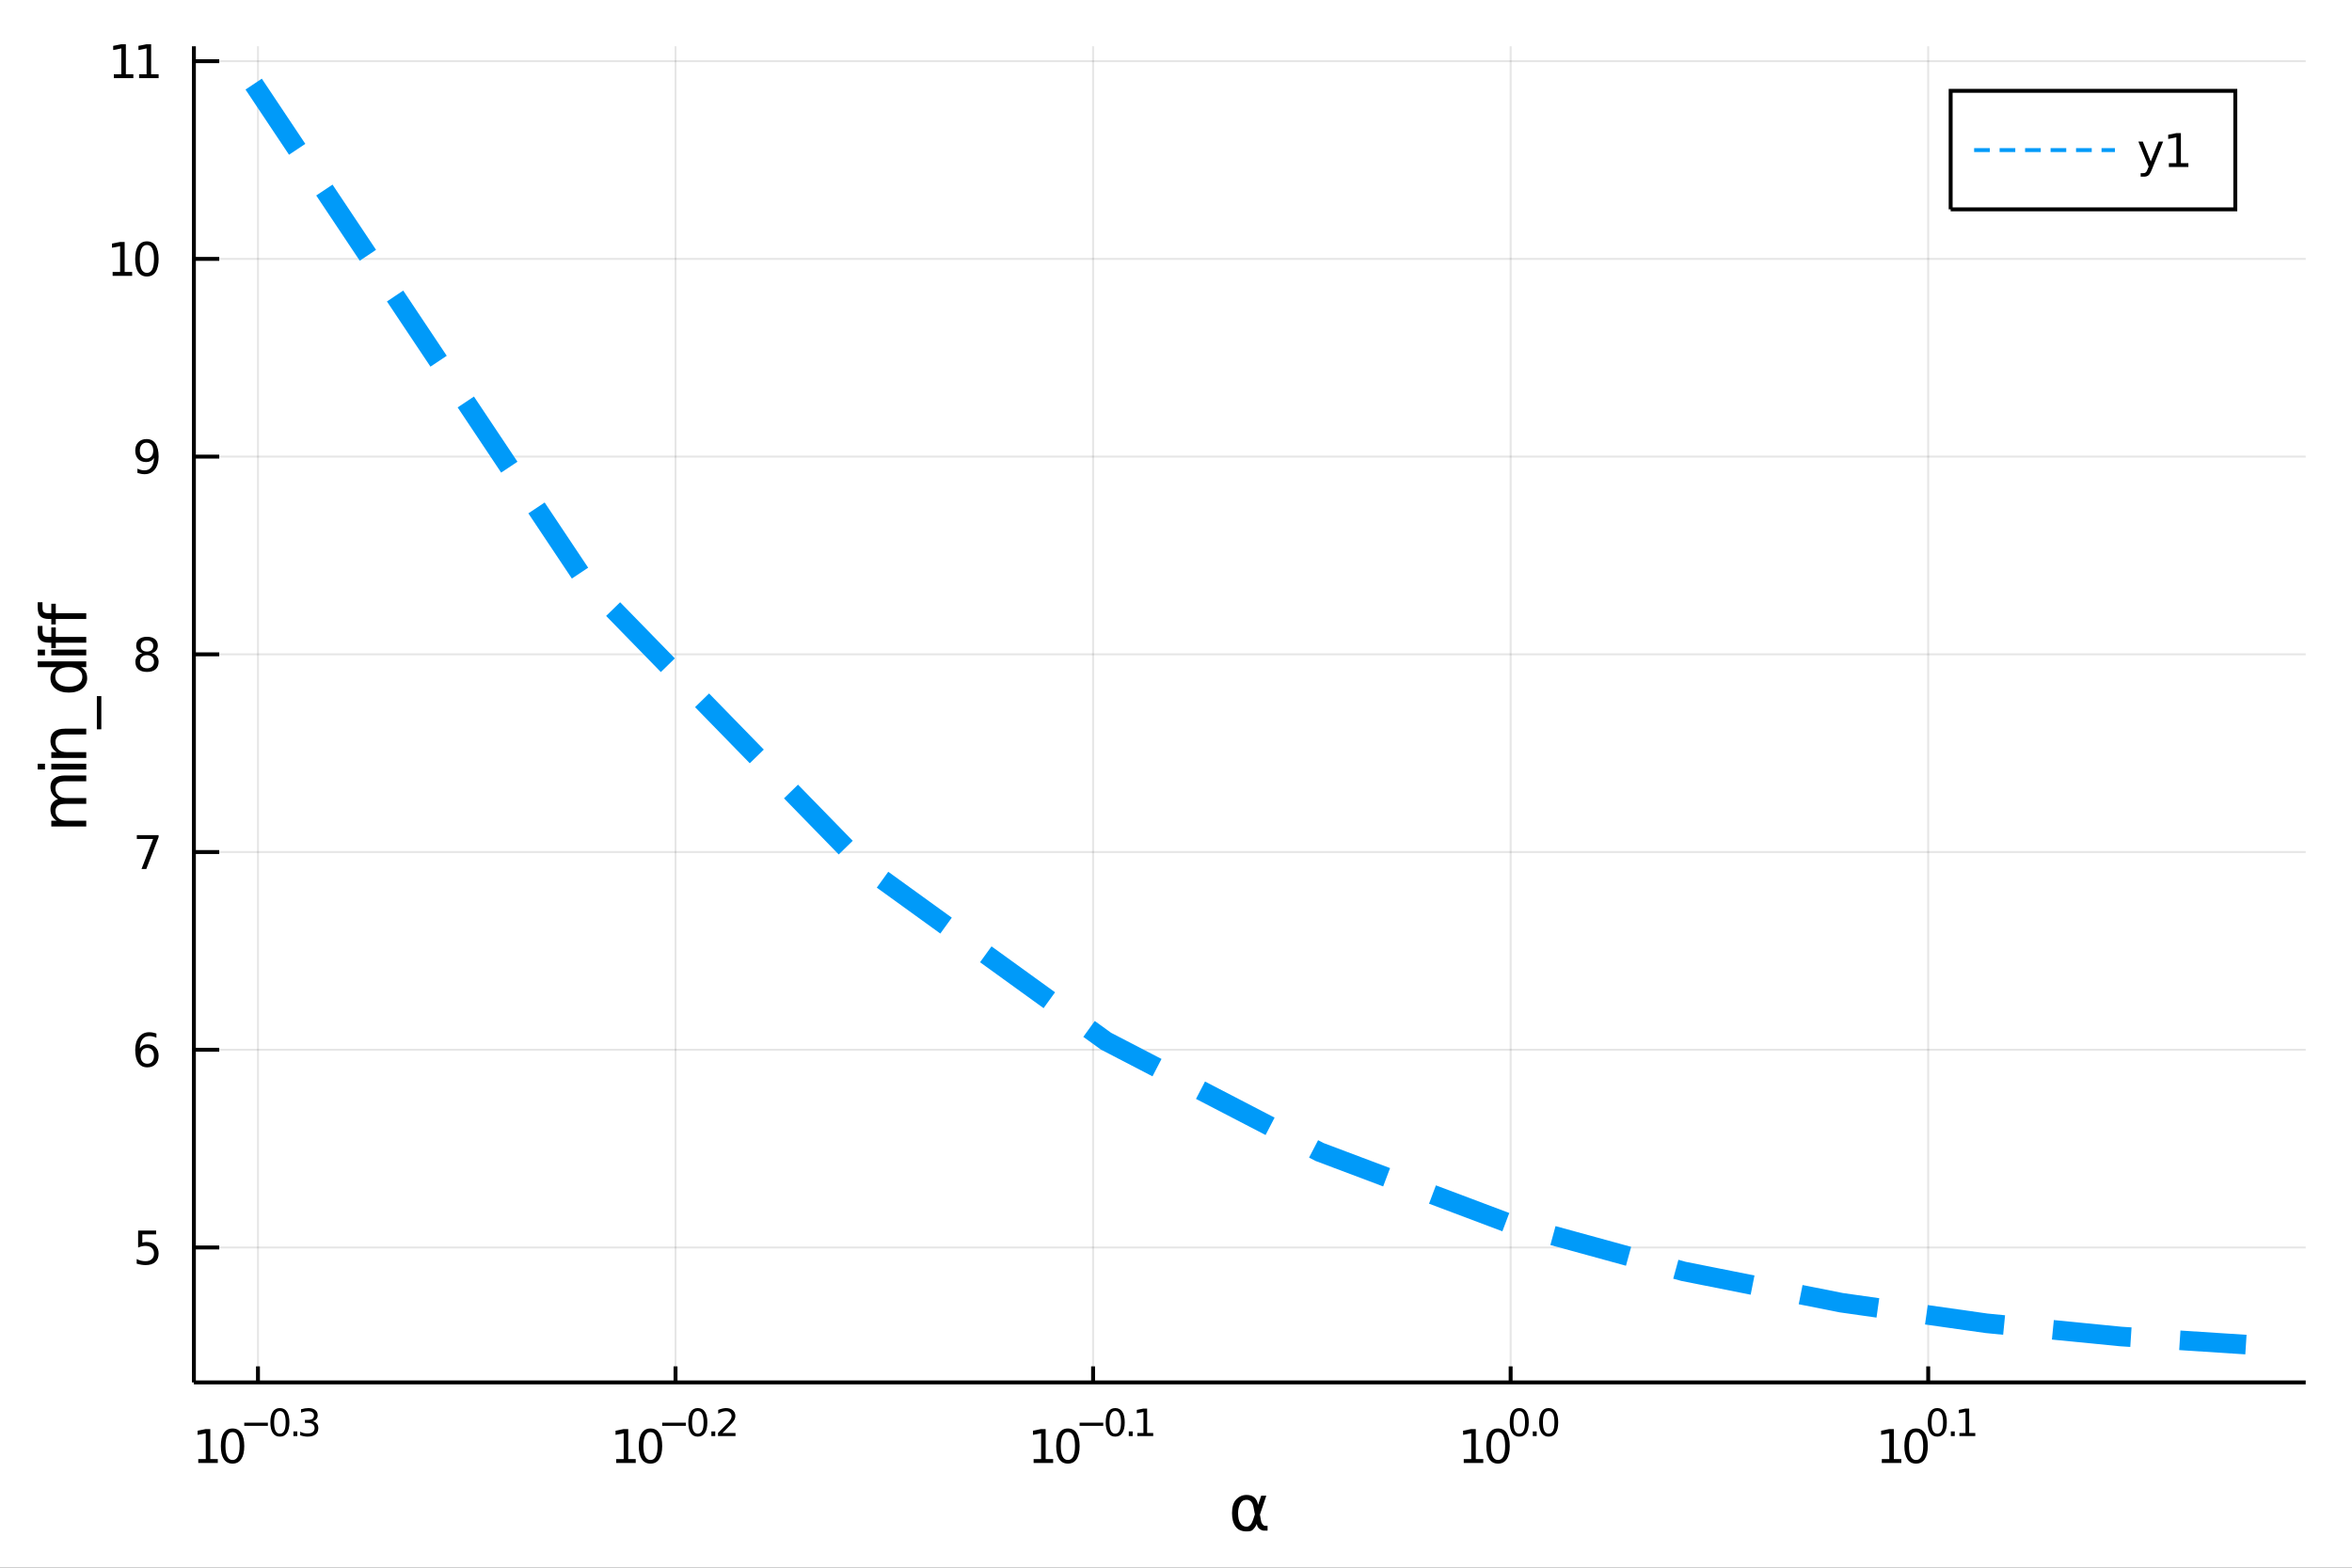 <?xml version="1.0" encoding="utf-8"?>
<svg xmlns="http://www.w3.org/2000/svg" xmlns:xlink="http://www.w3.org/1999/xlink" width="600" height="400" viewBox="0 0 2400 1600">
<rect x="0" y="0" width="2400" height="1600" fill="#333333" stroke="none"/>
<defs>
  <clipPath id="clip200">
    <rect x="0" y="0" width="2400" height="1600"/>
  </clipPath>
</defs>
<path clip-path="url(#clip200)" d="
M0 1600 L2400 1600 L2400 0 L0 0  Z
  " fill="#ffffff" fill-rule="evenodd" fill-opacity="1"/>
<defs>
  <clipPath id="clip201">
    <rect x="480" y="0" width="1681" height="1600"/>
  </clipPath>
</defs>
<path clip-path="url(#clip200)" d="
M197.852 1410.9 L2352.76 1410.9 L2352.76 47.244 L197.852 47.244  Z
  " fill="#ffffff" fill-rule="evenodd" fill-opacity="1"/>
<defs>
  <clipPath id="clip202">
    <rect x="197" y="47" width="2156" height="1365"/>
  </clipPath>
</defs>
<polyline clip-path="url(#clip202)" style="stroke:#000000; stroke-width:2; stroke-opacity:0.1; fill:none" points="
  263.229,1410.9 263.229,47.244 
  "/>
<polyline clip-path="url(#clip202)" style="stroke:#000000; stroke-width:2; stroke-opacity:0.1; fill:none" points="
  689.311,1410.9 689.311,47.244 
  "/>
<polyline clip-path="url(#clip202)" style="stroke:#000000; stroke-width:2; stroke-opacity:0.1; fill:none" points="
  1115.39,1410.9 1115.39,47.244 
  "/>
<polyline clip-path="url(#clip202)" style="stroke:#000000; stroke-width:2; stroke-opacity:0.1; fill:none" points="
  1541.47,1410.9 1541.47,47.244 
  "/>
<polyline clip-path="url(#clip202)" style="stroke:#000000; stroke-width:2; stroke-opacity:0.1; fill:none" points="
  1967.56,1410.9 1967.56,47.244 
  "/>
<polyline clip-path="url(#clip200)" style="stroke:#000000; stroke-width:4; stroke-opacity:1; fill:none" points="
  197.852,1410.9 2352.76,1410.9 
  "/>
<polyline clip-path="url(#clip200)" style="stroke:#000000; stroke-width:4; stroke-opacity:1; fill:none" points="
  263.229,1410.9 263.229,1394.53 
  "/>
<polyline clip-path="url(#clip200)" style="stroke:#000000; stroke-width:4; stroke-opacity:1; fill:none" points="
  689.311,1410.9 689.311,1394.53 
  "/>
<polyline clip-path="url(#clip200)" style="stroke:#000000; stroke-width:4; stroke-opacity:1; fill:none" points="
  1115.39,1410.9 1115.39,1394.53 
  "/>
<polyline clip-path="url(#clip200)" style="stroke:#000000; stroke-width:4; stroke-opacity:1; fill:none" points="
  1541.47,1410.9 1541.47,1394.53 
  "/>
<polyline clip-path="url(#clip200)" style="stroke:#000000; stroke-width:4; stroke-opacity:1; fill:none" points="
  1967.56,1410.9 1967.56,1394.53 
  "/>
<path clip-path="url(#clip200)" d="M 0 0 M202.319 1489.17 L209.958 1489.17 L209.958 1462.8 L201.648 1464.47 L201.648 1460.21 L209.912 1458.54 L214.588 1458.54 L214.588 1489.17 L222.227 1489.17 L222.227 1493.1 L202.319 1493.1 L202.319 1489.17 Z" fill="#000000" fill-rule="evenodd" fill-opacity="1" /><path clip-path="url(#clip200)" d="M 0 0 M237.296 1461.62 Q233.685 1461.62 231.856 1465.19 Q230.051 1468.73 230.051 1475.86 Q230.051 1482.97 231.856 1486.53 Q233.685 1490.07 237.296 1490.07 Q240.93 1490.07 242.736 1486.53 Q244.564 1482.97 244.564 1475.86 Q244.564 1468.73 242.736 1465.19 Q240.93 1461.62 237.296 1461.62 M237.296 1457.92 Q243.106 1457.92 246.162 1462.53 Q249.24 1467.11 249.24 1475.86 Q249.24 1484.59 246.162 1489.19 Q243.106 1493.78 237.296 1493.78 Q231.486 1493.78 228.407 1489.19 Q225.352 1484.59 225.352 1475.86 Q225.352 1467.11 228.407 1462.53 Q231.486 1457.92 237.296 1457.92 Z" fill="#000000" fill-rule="evenodd" fill-opacity="1" /><path clip-path="url(#clip200)" d="M 0 0 M249.24 1452.02 L273.352 1452.02 L273.352 1455.22 L249.24 1455.22 L249.24 1452.02 Z" fill="#000000" fill-rule="evenodd" fill-opacity="1" /><path clip-path="url(#clip200)" d="M 0 0 M285.596 1440.11 Q282.662 1440.11 281.176 1443.01 Q279.709 1445.89 279.709 1451.68 Q279.709 1457.46 281.176 1460.35 Q282.662 1463.23 285.596 1463.23 Q288.549 1463.23 290.016 1460.35 Q291.501 1457.46 291.501 1451.68 Q291.501 1445.89 290.016 1443.01 Q288.549 1440.11 285.596 1440.11 M285.596 1437.11 Q290.316 1437.11 292.799 1440.85 Q295.301 1444.57 295.301 1451.68 Q295.301 1458.77 292.799 1462.51 Q290.316 1466.24 285.596 1466.24 Q280.875 1466.24 278.374 1462.51 Q275.891 1458.77 275.891 1451.68 Q275.891 1444.57 278.374 1440.85 Q280.875 1437.11 285.596 1437.11 Z" fill="#000000" fill-rule="evenodd" fill-opacity="1" /><path clip-path="url(#clip200)" d="M 0 0 M299.419 1460.92 L303.388 1460.92 L303.388 1465.69 L299.419 1465.69 L299.419 1460.92 Z" fill="#000000" fill-rule="evenodd" fill-opacity="1" /><path clip-path="url(#clip200)" d="M 0 0 M319.017 1450.55 Q321.744 1451.14 323.268 1452.98 Q324.81 1454.82 324.81 1457.53 Q324.81 1461.69 321.951 1463.96 Q319.092 1466.24 313.826 1466.24 Q312.058 1466.24 310.177 1465.88 Q308.316 1465.54 306.322 1464.85 L306.322 1461.18 Q307.902 1462.1 309.783 1462.57 Q311.663 1463.04 313.713 1463.04 Q317.287 1463.04 319.149 1461.63 Q321.03 1460.22 321.03 1457.53 Q321.03 1455.05 319.28 1453.66 Q317.55 1452.25 314.447 1452.25 L311.174 1452.25 L311.174 1449.12 L314.597 1449.12 Q317.4 1449.12 318.885 1448.01 Q320.371 1446.89 320.371 1444.78 Q320.371 1442.62 318.829 1441.47 Q317.306 1440.3 314.447 1440.3 Q312.886 1440.3 311.099 1440.64 Q309.312 1440.98 307.168 1441.69 L307.168 1438.31 Q309.331 1437.71 311.212 1437.41 Q313.111 1437.11 314.785 1437.11 Q319.111 1437.11 321.631 1439.08 Q324.152 1441.04 324.152 1444.38 Q324.152 1446.72 322.816 1448.33 Q321.481 1449.93 319.017 1450.55 Z" fill="#000000" fill-rule="evenodd" fill-opacity="1" /><path clip-path="url(#clip200)" d="M 0 0 M628.787 1489.17 L636.426 1489.17 L636.426 1462.8 L628.116 1464.47 L628.116 1460.21 L636.379 1458.54 L641.055 1458.54 L641.055 1489.17 L648.694 1489.17 L648.694 1493.1 L628.787 1493.1 L628.787 1489.17 Z" fill="#000000" fill-rule="evenodd" fill-opacity="1" /><path clip-path="url(#clip200)" d="M 0 0 M663.763 1461.62 Q660.152 1461.62 658.324 1465.19 Q656.518 1468.73 656.518 1475.86 Q656.518 1482.97 658.324 1486.53 Q660.152 1490.07 663.763 1490.07 Q667.398 1490.07 669.203 1486.53 Q671.032 1482.97 671.032 1475.86 Q671.032 1468.73 669.203 1465.19 Q667.398 1461.62 663.763 1461.62 M663.763 1457.92 Q669.574 1457.92 672.629 1462.53 Q675.708 1467.11 675.708 1475.86 Q675.708 1484.59 672.629 1489.19 Q669.574 1493.78 663.763 1493.78 Q657.953 1493.78 654.875 1489.19 Q651.819 1484.59 651.819 1475.86 Q651.819 1467.11 654.875 1462.53 Q657.953 1457.92 663.763 1457.92 Z" fill="#000000" fill-rule="evenodd" fill-opacity="1" /><path clip-path="url(#clip200)" d="M 0 0 M675.708 1452.02 L699.819 1452.02 L699.819 1455.22 L675.708 1455.22 L675.708 1452.02 Z" fill="#000000" fill-rule="evenodd" fill-opacity="1" /><path clip-path="url(#clip200)" d="M 0 0 M712.063 1440.11 Q709.129 1440.11 707.643 1443.01 Q706.176 1445.89 706.176 1451.68 Q706.176 1457.46 707.643 1460.35 Q709.129 1463.23 712.063 1463.23 Q715.016 1463.23 716.483 1460.35 Q717.969 1457.46 717.969 1451.68 Q717.969 1445.89 716.483 1443.01 Q715.016 1440.11 712.063 1440.11 M712.063 1437.11 Q716.784 1437.11 719.267 1440.85 Q721.768 1444.57 721.768 1451.68 Q721.768 1458.77 719.267 1462.51 Q716.784 1466.24 712.063 1466.24 Q707.343 1466.24 704.841 1462.51 Q702.358 1458.77 702.358 1451.68 Q702.358 1444.57 704.841 1440.85 Q707.343 1437.11 712.063 1437.11 Z" fill="#000000" fill-rule="evenodd" fill-opacity="1" /><path clip-path="url(#clip200)" d="M 0 0 M725.887 1460.92 L729.855 1460.92 L729.855 1465.69 L725.887 1465.69 L725.887 1460.92 Z" fill="#000000" fill-rule="evenodd" fill-opacity="1" /><path clip-path="url(#clip200)" d="M 0 0 M737.247 1462.5 L750.506 1462.5 L750.506 1465.69 L732.677 1465.69 L732.677 1462.5 Q734.839 1460.26 738.563 1456.5 Q742.306 1452.72 743.265 1451.63 Q745.09 1449.58 745.804 1448.16 Q746.538 1446.74 746.538 1445.36 Q746.538 1443.12 744.958 1441.71 Q743.397 1440.3 740.877 1440.3 Q739.09 1440.3 737.096 1440.92 Q735.122 1441.54 732.865 1442.8 L732.865 1438.97 Q735.159 1438.05 737.153 1437.58 Q739.146 1437.11 740.802 1437.11 Q745.165 1437.11 747.76 1439.29 Q750.356 1441.47 750.356 1445.12 Q750.356 1446.85 749.698 1448.41 Q749.058 1449.95 747.347 1452.06 Q746.876 1452.6 744.356 1455.22 Q741.836 1457.81 737.247 1462.5 Z" fill="#000000" fill-rule="evenodd" fill-opacity="1" /><path clip-path="url(#clip200)" d="M 0 0 M1054.72 1489.17 L1062.36 1489.17 L1062.36 1462.8 L1054.05 1464.47 L1054.05 1460.21 L1062.31 1458.54 L1066.99 1458.54 L1066.99 1489.17 L1074.63 1489.17 L1074.63 1493.1 L1054.72 1493.1 L1054.72 1489.17 Z" fill="#000000" fill-rule="evenodd" fill-opacity="1" /><path clip-path="url(#clip200)" d="M 0 0 M1089.7 1461.62 Q1086.08 1461.62 1084.26 1465.19 Q1082.45 1468.73 1082.45 1475.86 Q1082.45 1482.97 1084.26 1486.53 Q1086.08 1490.07 1089.7 1490.07 Q1093.33 1490.07 1095.13 1486.53 Q1096.96 1482.97 1096.96 1475.86 Q1096.96 1468.73 1095.13 1465.19 Q1093.33 1461.62 1089.7 1461.62 M1089.7 1457.92 Q1095.51 1457.92 1098.56 1462.53 Q1101.64 1467.11 1101.64 1475.86 Q1101.64 1484.59 1098.56 1489.19 Q1095.51 1493.78 1089.7 1493.78 Q1083.88 1493.78 1080.81 1489.19 Q1077.75 1484.59 1077.75 1475.86 Q1077.75 1467.11 1080.81 1462.53 Q1083.88 1457.92 1089.7 1457.92 Z" fill="#000000" fill-rule="evenodd" fill-opacity="1" /><path clip-path="url(#clip200)" d="M 0 0 M1101.64 1452.02 L1125.75 1452.02 L1125.75 1455.22 L1101.64 1455.22 L1101.64 1452.02 Z" fill="#000000" fill-rule="evenodd" fill-opacity="1" /><path clip-path="url(#clip200)" d="M 0 0 M1137.99 1440.11 Q1135.06 1440.11 1133.57 1443.01 Q1132.11 1445.89 1132.11 1451.68 Q1132.11 1457.46 1133.57 1460.35 Q1135.06 1463.23 1137.99 1463.23 Q1140.95 1463.23 1142.41 1460.35 Q1143.9 1457.46 1143.9 1451.68 Q1143.9 1445.89 1142.41 1443.01 Q1140.95 1440.11 1137.99 1440.11 M1137.99 1437.11 Q1142.72 1437.11 1145.2 1440.85 Q1147.7 1444.57 1147.7 1451.68 Q1147.7 1458.77 1145.2 1462.51 Q1142.72 1466.24 1137.99 1466.24 Q1133.27 1466.24 1130.77 1462.51 Q1128.29 1458.77 1128.29 1451.68 Q1128.29 1444.57 1130.77 1440.85 Q1133.27 1437.11 1137.99 1437.11 Z" fill="#000000" fill-rule="evenodd" fill-opacity="1" /><path clip-path="url(#clip200)" d="M 0 0 M1151.82 1460.92 L1155.79 1460.92 L1155.79 1465.69 L1151.82 1465.69 L1151.82 1460.92 Z" fill="#000000" fill-rule="evenodd" fill-opacity="1" /><path clip-path="url(#clip200)" d="M 0 0 M1160.56 1462.5 L1166.77 1462.5 L1166.77 1441.07 L1160.02 1442.43 L1160.02 1438.97 L1166.73 1437.61 L1170.53 1437.61 L1170.53 1462.5 L1176.74 1462.5 L1176.74 1465.69 L1160.56 1465.69 L1160.56 1462.5 Z" fill="#000000" fill-rule="evenodd" fill-opacity="1" /><path clip-path="url(#clip200)" d="M 0 0 M1493.63 1489.17 L1501.27 1489.17 L1501.27 1462.8 L1492.96 1464.47 L1492.96 1460.21 L1501.22 1458.54 L1505.9 1458.54 L1505.9 1489.17 L1513.53 1489.17 L1513.53 1493.1 L1493.63 1493.1 L1493.63 1489.17 Z" fill="#000000" fill-rule="evenodd" fill-opacity="1" /><path clip-path="url(#clip200)" d="M 0 0 M1528.6 1461.62 Q1524.99 1461.62 1523.16 1465.19 Q1521.36 1468.73 1521.36 1475.86 Q1521.36 1482.97 1523.16 1486.53 Q1524.99 1490.07 1528.6 1490.07 Q1532.24 1490.07 1534.04 1486.53 Q1535.87 1482.97 1535.87 1475.86 Q1535.87 1468.73 1534.04 1465.19 Q1532.24 1461.62 1528.6 1461.62 M1528.6 1457.92 Q1534.41 1457.92 1537.47 1462.53 Q1540.55 1467.11 1540.55 1475.86 Q1540.55 1484.59 1537.47 1489.19 Q1534.41 1493.78 1528.6 1493.78 Q1522.79 1493.78 1519.72 1489.19 Q1516.66 1484.59 1516.66 1475.86 Q1516.66 1467.11 1519.72 1462.53 Q1522.79 1457.92 1528.6 1457.92 Z" fill="#000000" fill-rule="evenodd" fill-opacity="1" /><path clip-path="url(#clip200)" d="M 0 0 M1550.25 1440.11 Q1547.32 1440.11 1545.83 1443.01 Q1544.37 1445.89 1544.37 1451.68 Q1544.37 1457.46 1545.83 1460.35 Q1547.32 1463.23 1550.25 1463.23 Q1553.21 1463.23 1554.67 1460.35 Q1556.16 1457.46 1556.16 1451.68 Q1556.16 1445.89 1554.67 1443.01 Q1553.21 1440.11 1550.25 1440.11 M1550.25 1437.11 Q1554.97 1437.11 1557.46 1440.85 Q1559.96 1444.57 1559.96 1451.68 Q1559.96 1458.77 1557.46 1462.51 Q1554.97 1466.24 1550.25 1466.24 Q1545.53 1466.24 1543.03 1462.51 Q1540.55 1458.77 1540.55 1451.68 Q1540.55 1444.57 1543.03 1440.85 Q1545.53 1437.11 1550.25 1437.11 Z" fill="#000000" fill-rule="evenodd" fill-opacity="1" /><path clip-path="url(#clip200)" d="M 0 0 M1564.08 1460.92 L1568.05 1460.92 L1568.05 1465.69 L1564.08 1465.69 L1564.08 1460.92 Z" fill="#000000" fill-rule="evenodd" fill-opacity="1" /><path clip-path="url(#clip200)" d="M 0 0 M1580.29 1440.11 Q1577.36 1440.11 1575.87 1443.01 Q1574.4 1445.89 1574.4 1451.68 Q1574.4 1457.46 1575.87 1460.35 Q1577.36 1463.23 1580.29 1463.23 Q1583.24 1463.23 1584.71 1460.35 Q1586.19 1457.46 1586.19 1451.68 Q1586.19 1445.89 1584.71 1443.01 Q1583.24 1440.11 1580.29 1440.11 M1580.29 1437.11 Q1585.01 1437.11 1587.49 1440.85 Q1589.99 1444.57 1589.99 1451.68 Q1589.99 1458.77 1587.49 1462.51 Q1585.01 1466.24 1580.29 1466.24 Q1575.57 1466.24 1573.07 1462.51 Q1570.58 1458.77 1570.58 1451.68 Q1570.58 1444.57 1573.07 1440.85 Q1575.57 1437.11 1580.29 1437.11 Z" fill="#000000" fill-rule="evenodd" fill-opacity="1" /><path clip-path="url(#clip200)" d="M 0 0 M1920.21 1489.17 L1927.85 1489.17 L1927.85 1462.8 L1919.54 1464.47 L1919.54 1460.21 L1927.8 1458.54 L1932.48 1458.54 L1932.48 1489.17 L1940.11 1489.17 L1940.11 1493.1 L1920.21 1493.1 L1920.21 1489.17 Z" fill="#000000" fill-rule="evenodd" fill-opacity="1" /><path clip-path="url(#clip200)" d="M 0 0 M1955.18 1461.62 Q1951.57 1461.62 1949.74 1465.19 Q1947.94 1468.73 1947.94 1475.86 Q1947.94 1482.97 1949.74 1486.53 Q1951.57 1490.07 1955.18 1490.07 Q1958.82 1490.07 1960.62 1486.53 Q1962.45 1482.97 1962.45 1475.86 Q1962.45 1468.73 1960.62 1465.19 Q1958.82 1461.62 1955.18 1461.62 M1955.18 1457.92 Q1960.99 1457.92 1964.05 1462.53 Q1967.13 1467.11 1967.13 1475.86 Q1967.13 1484.59 1964.05 1489.19 Q1960.99 1493.78 1955.18 1493.78 Q1949.37 1493.78 1946.3 1489.19 Q1943.24 1484.59 1943.24 1475.86 Q1943.24 1467.11 1946.3 1462.53 Q1949.37 1457.92 1955.18 1457.92 Z" fill="#000000" fill-rule="evenodd" fill-opacity="1" /><path clip-path="url(#clip200)" d="M 0 0 M1976.83 1440.11 Q1973.9 1440.11 1972.41 1443.01 Q1970.95 1445.89 1970.95 1451.68 Q1970.95 1457.46 1972.41 1460.35 Q1973.9 1463.23 1976.83 1463.23 Q1979.79 1463.23 1981.25 1460.35 Q1982.74 1457.46 1982.74 1451.68 Q1982.74 1445.89 1981.25 1443.01 Q1979.79 1440.11 1976.83 1440.11 M1976.83 1437.11 Q1981.55 1437.11 1984.04 1440.85 Q1986.54 1444.57 1986.54 1451.68 Q1986.54 1458.77 1984.04 1462.51 Q1981.55 1466.24 1976.83 1466.24 Q1972.11 1466.24 1969.61 1462.51 Q1967.13 1458.77 1967.13 1451.68 Q1967.13 1444.57 1969.61 1440.85 Q1972.11 1437.11 1976.83 1437.11 Z" fill="#000000" fill-rule="evenodd" fill-opacity="1" /><path clip-path="url(#clip200)" d="M 0 0 M1990.66 1460.92 L1994.63 1460.92 L1994.63 1465.69 L1990.66 1465.69 L1990.66 1460.92 Z" fill="#000000" fill-rule="evenodd" fill-opacity="1" /><path clip-path="url(#clip200)" d="M 0 0 M1999.4 1462.5 L2005.61 1462.5 L2005.61 1441.07 L1998.86 1442.43 L1998.86 1438.97 L2005.57 1437.61 L2009.37 1437.61 L2009.37 1462.5 L2015.58 1462.5 L2015.58 1465.69 L1999.4 1465.69 L1999.4 1462.5 Z" fill="#000000" fill-rule="evenodd" fill-opacity="1" /><path clip-path="url(#clip200)" d="M 0 0 M1280.51 1545.6 L1279.11 1538.25 Q1277.68 1530.71 1272.01 1530.71 Q1267.74 1530.71 1265.8 1534.21 Q1263.35 1538.6 1263.35 1544.39 Q1263.35 1551.4 1265.74 1554.74 Q1268.16 1558.14 1272.01 1558.14 Q1276.27 1558.14 1278.57 1551.36 L1280.51 1545.6 M1283.79 1535.86 L1286.94 1526.54 L1292.16 1526.54 L1285.63 1545.86 L1286.91 1552.83 Q1287.19 1554.39 1288.31 1555.69 Q1289.61 1557.22 1290.63 1557.22 L1293.43 1557.22 L1293.43 1562.19 L1289.93 1562.19 Q1286.94 1562.19 1284.26 1559.51 Q1282.96 1558.18 1282.42 1555.37 Q1280.95 1558.91 1277.96 1561.68 Q1276.56 1562.98 1272.01 1562.98 Q1264.53 1562.98 1260.9 1558.14 Q1257.18 1553.15 1257.18 1544.39 Q1257.18 1535.04 1261.22 1530.64 Q1265.71 1525.74 1272.01 1525.74 Q1281.91 1525.74 1283.79 1535.86 Z" fill="#000000" fill-rule="evenodd" fill-opacity="1" /><polyline clip-path="url(#clip202)" style="stroke:#000000; stroke-width:2; stroke-opacity:0.1; fill:none" points="
  197.852,1273.19 2352.76,1273.19 
  "/>
<polyline clip-path="url(#clip202)" style="stroke:#000000; stroke-width:2; stroke-opacity:0.1; fill:none" points="
  197.852,1071.4 2352.76,1071.4 
  "/>
<polyline clip-path="url(#clip202)" style="stroke:#000000; stroke-width:2; stroke-opacity:0.1; fill:none" points="
  197.852,869.608 2352.76,869.608 
  "/>
<polyline clip-path="url(#clip202)" style="stroke:#000000; stroke-width:2; stroke-opacity:0.1; fill:none" points="
  197.852,667.815 2352.76,667.815 
  "/>
<polyline clip-path="url(#clip202)" style="stroke:#000000; stroke-width:2; stroke-opacity:0.1; fill:none" points="
  197.852,466.022 2352.76,466.022 
  "/>
<polyline clip-path="url(#clip202)" style="stroke:#000000; stroke-width:2; stroke-opacity:0.1; fill:none" points="
  197.852,264.229 2352.76,264.229 
  "/>
<polyline clip-path="url(#clip202)" style="stroke:#000000; stroke-width:2; stroke-opacity:0.1; fill:none" points="
  197.852,62.436 2352.76,62.436 
  "/>
<polyline clip-path="url(#clip200)" style="stroke:#000000; stroke-width:4; stroke-opacity:1; fill:none" points="
  197.852,1410.9 197.852,47.244 
  "/>
<polyline clip-path="url(#clip200)" style="stroke:#000000; stroke-width:4; stroke-opacity:1; fill:none" points="
  197.852,1273.19 223.711,1273.19 
  "/>
<polyline clip-path="url(#clip200)" style="stroke:#000000; stroke-width:4; stroke-opacity:1; fill:none" points="
  197.852,1071.4 223.711,1071.4 
  "/>
<polyline clip-path="url(#clip200)" style="stroke:#000000; stroke-width:4; stroke-opacity:1; fill:none" points="
  197.852,869.608 223.711,869.608 
  "/>
<polyline clip-path="url(#clip200)" style="stroke:#000000; stroke-width:4; stroke-opacity:1; fill:none" points="
  197.852,667.815 223.711,667.815 
  "/>
<polyline clip-path="url(#clip200)" style="stroke:#000000; stroke-width:4; stroke-opacity:1; fill:none" points="
  197.852,466.022 223.711,466.022 
  "/>
<polyline clip-path="url(#clip200)" style="stroke:#000000; stroke-width:4; stroke-opacity:1; fill:none" points="
  197.852,264.229 223.711,264.229 
  "/>
<polyline clip-path="url(#clip200)" style="stroke:#000000; stroke-width:4; stroke-opacity:1; fill:none" points="
  197.852,62.436 223.711,62.436 
  "/>
<path clip-path="url(#clip200)" d="M 0 0 M140.95 1255.91 L159.306 1255.91 L159.306 1259.85 L145.232 1259.85 L145.232 1268.32 Q146.251 1267.97 147.269 1267.81 Q148.288 1267.63 149.306 1267.63 Q155.093 1267.63 158.473 1270.8 Q161.852 1273.97 161.852 1279.39 Q161.852 1284.96 158.38 1288.07 Q154.908 1291.15 148.589 1291.15 Q146.413 1291.15 144.144 1290.78 Q141.899 1290.4 139.492 1289.66 L139.492 1284.96 Q141.575 1286.1 143.797 1286.65 Q146.019 1287.21 148.496 1287.21 Q152.501 1287.21 154.839 1285.1 Q157.177 1283 157.177 1279.39 Q157.177 1275.78 154.839 1273.67 Q152.501 1271.56 148.496 1271.56 Q146.621 1271.56 144.746 1271.98 Q142.894 1272.4 140.95 1273.28 L140.95 1255.91 Z" fill="#000000" fill-rule="evenodd" fill-opacity="1" /><path clip-path="url(#clip200)" d="M 0 0 M150.325 1069.54 Q147.177 1069.54 145.325 1071.69 Q143.496 1073.84 143.496 1077.59 Q143.496 1081.32 145.325 1083.5 Q147.177 1085.65 150.325 1085.65 Q153.473 1085.65 155.302 1083.5 Q157.153 1081.32 157.153 1077.59 Q157.153 1073.84 155.302 1071.69 Q153.473 1069.54 150.325 1069.54 M159.607 1054.88 L159.607 1059.14 Q157.848 1058.31 156.042 1057.87 Q154.26 1057.43 152.501 1057.43 Q147.871 1057.43 145.417 1060.56 Q142.987 1063.68 142.64 1070 Q144.005 1067.99 146.066 1066.92 Q148.126 1065.83 150.603 1065.83 Q155.811 1065.83 158.82 1069.01 Q161.852 1072.15 161.852 1077.59 Q161.852 1082.92 158.704 1086.13 Q155.556 1089.35 150.325 1089.35 Q144.329 1089.35 141.158 1084.77 Q137.987 1080.16 137.987 1071.44 Q137.987 1063.24 141.876 1058.38 Q145.765 1053.5 152.316 1053.5 Q154.075 1053.5 155.857 1053.84 Q157.663 1054.19 159.607 1054.88 Z" fill="#000000" fill-rule="evenodd" fill-opacity="1" /><path clip-path="url(#clip200)" d="M 0 0 M139.63 852.328 L161.852 852.328 L161.852 854.319 L149.306 886.888 L144.422 886.888 L156.228 856.263 L139.63 856.263 L139.63 852.328 Z" fill="#000000" fill-rule="evenodd" fill-opacity="1" /><path clip-path="url(#clip200)" d="M 0 0 M150.001 668.683 Q146.667 668.683 144.746 670.465 Q142.848 672.248 142.848 675.373 Q142.848 678.498 144.746 680.28 Q146.667 682.062 150.001 682.062 Q153.334 682.062 155.255 680.28 Q157.177 678.475 157.177 675.373 Q157.177 672.248 155.255 670.465 Q153.357 668.683 150.001 668.683 M145.325 666.692 Q142.316 665.951 140.626 663.891 Q138.959 661.831 138.959 658.868 Q138.959 654.725 141.899 652.317 Q144.862 649.91 150.001 649.91 Q155.163 649.91 158.103 652.317 Q161.042 654.725 161.042 658.868 Q161.042 661.831 159.353 663.891 Q157.686 665.951 154.7 666.692 Q158.079 667.479 159.954 669.771 Q161.852 672.063 161.852 675.373 Q161.852 680.396 158.774 683.081 Q155.718 685.766 150.001 685.766 Q144.283 685.766 141.204 683.081 Q138.149 680.396 138.149 675.373 Q138.149 672.063 140.047 669.771 Q141.945 667.479 145.325 666.692 M143.612 659.308 Q143.612 661.993 145.279 663.498 Q146.968 665.002 150.001 665.002 Q153.01 665.002 154.7 663.498 Q156.413 661.993 156.413 659.308 Q156.413 656.623 154.7 655.118 Q153.01 653.614 150.001 653.614 Q146.968 653.614 145.279 655.118 Q143.612 656.623 143.612 659.308 Z" fill="#000000" fill-rule="evenodd" fill-opacity="1" /><path clip-path="url(#clip200)" d="M 0 0 M140.232 482.584 L140.232 478.325 Q141.991 479.158 143.797 479.598 Q145.603 480.038 147.339 480.038 Q151.968 480.038 154.399 476.936 Q156.853 473.811 157.2 467.469 Q155.857 469.459 153.797 470.524 Q151.737 471.589 149.237 471.589 Q144.052 471.589 141.019 468.464 Q138.01 465.316 138.01 459.876 Q138.01 454.552 141.158 451.334 Q144.306 448.117 149.538 448.117 Q155.533 448.117 158.681 452.723 Q161.852 457.307 161.852 466.056 Q161.852 474.228 157.964 479.112 Q154.098 483.973 147.547 483.973 Q145.788 483.973 143.982 483.626 Q142.177 483.279 140.232 482.584 M149.538 467.931 Q152.686 467.931 154.515 465.779 Q156.366 463.626 156.366 459.876 Q156.366 456.149 154.515 453.996 Q152.686 451.82 149.538 451.82 Q146.39 451.82 144.538 453.996 Q142.709 456.149 142.709 459.876 Q142.709 463.626 144.538 465.779 Q146.39 467.931 149.538 467.931 Z" fill="#000000" fill-rule="evenodd" fill-opacity="1" /><path clip-path="url(#clip200)" d="M 0 0 M114.931 277.574 L122.57 277.574 L122.57 251.208 L114.26 252.875 L114.26 248.615 L122.524 246.949 L127.2 246.949 L127.2 277.574 L134.839 277.574 L134.839 281.509 L114.931 281.509 L114.931 277.574 Z" fill="#000000" fill-rule="evenodd" fill-opacity="1" /><path clip-path="url(#clip200)" d="M 0 0 M149.908 250.027 Q146.297 250.027 144.468 253.592 Q142.663 257.134 142.663 264.263 Q142.663 271.37 144.468 274.935 Q146.297 278.476 149.908 278.476 Q153.542 278.476 155.348 274.935 Q157.177 271.37 157.177 264.263 Q157.177 257.134 155.348 253.592 Q153.542 250.027 149.908 250.027 M149.908 246.324 Q155.718 246.324 158.774 250.93 Q161.852 255.513 161.852 264.263 Q161.852 272.99 158.774 277.597 Q155.718 282.18 149.908 282.18 Q144.098 282.18 141.019 277.597 Q137.964 272.99 137.964 264.263 Q137.964 255.513 141.019 250.93 Q144.098 246.324 149.908 246.324 Z" fill="#000000" fill-rule="evenodd" fill-opacity="1" /><path clip-path="url(#clip200)" d="M 0 0 M116.158 75.78 L123.797 75.78 L123.797 49.415 L115.487 51.081 L115.487 46.822 L123.751 45.156 L128.427 45.156 L128.427 75.78 L136.066 75.78 L136.066 79.716 L116.158 79.716 L116.158 75.78 Z" fill="#000000" fill-rule="evenodd" fill-opacity="1" /><path clip-path="url(#clip200)" d="M 0 0 M141.945 75.78 L149.584 75.78 L149.584 49.415 L141.274 51.081 L141.274 46.822 L149.538 45.156 L154.214 45.156 L154.214 75.78 L161.852 75.78 L161.852 79.716 L141.945 79.716 L141.945 75.78 Z" fill="#000000" fill-rule="evenodd" fill-opacity="1" /><path clip-path="url(#clip200)" d="M 0 0 M59.199 815.533 Q55.253 813.336 53.375 810.281 Q51.497 807.225 51.497 803.088 Q51.497 797.518 55.412 794.494 Q59.295 791.47 66.488 791.47 L88.004 791.47 L88.004 797.358 L66.679 797.358 Q61.555 797.358 59.072 799.173 Q56.589 800.987 56.589 804.711 Q56.589 809.262 59.613 811.904 Q62.637 814.546 67.857 814.546 L88.004 814.546 L88.004 820.434 L66.679 820.434 Q61.523 820.434 59.072 822.248 Q56.589 824.063 56.589 827.85 Q56.589 832.338 59.645 834.98 Q62.669 837.622 67.857 837.622 L88.004 837.622 L88.004 843.51 L52.356 843.51 L52.356 837.622 L57.894 837.622 Q54.616 835.616 53.056 832.815 Q51.497 830.015 51.497 826.163 Q51.497 822.28 53.47 819.575 Q55.444 816.838 59.199 815.533 Z" fill="#000000" fill-rule="evenodd" fill-opacity="1" /><path clip-path="url(#clip200)" d="M 0 0 M52.356 785.327 L52.356 779.471 L88.004 779.471 L88.004 785.327 L52.356 785.327 M38.479 785.327 L38.479 779.471 L45.895 779.471 L45.895 785.327 L38.479 785.327 Z" fill="#000000" fill-rule="evenodd" fill-opacity="1" /><path clip-path="url(#clip200)" d="M 0 0 M66.488 743.696 L88.004 743.696 L88.004 749.552 L66.679 749.552 Q61.618 749.552 59.104 751.525 Q56.589 753.499 56.589 757.446 Q56.589 762.188 59.613 764.925 Q62.637 767.662 67.857 767.662 L88.004 767.662 L88.004 773.551 L52.356 773.551 L52.356 767.662 L57.894 767.662 Q54.68 765.562 53.088 762.729 Q51.497 759.864 51.497 756.141 Q51.497 749.998 55.316 746.847 Q59.104 743.696 66.488 743.696 Z" fill="#000000" fill-rule="evenodd" fill-opacity="1" /><path clip-path="url(#clip200)" d="M 0 0 M98.826 710.467 L103.377 710.467 L103.377 744.332 L98.826 744.332 L98.826 710.467 Z" fill="#000000" fill-rule="evenodd" fill-opacity="1" /><path clip-path="url(#clip200)" d="M 0 0 M57.767 680.866 L38.479 680.866 L38.479 675.01 L88.004 675.01 L88.004 680.866 L82.657 680.866 Q85.84 682.712 87.399 685.545 Q88.927 688.346 88.927 692.292 Q88.927 698.754 83.771 702.828 Q78.615 706.87 70.212 706.87 Q61.809 706.87 56.653 702.828 Q51.497 698.754 51.497 692.292 Q51.497 688.346 53.056 685.545 Q54.584 682.712 57.767 680.866 M70.212 700.823 Q76.673 700.823 80.365 698.181 Q84.026 695.507 84.026 690.86 Q84.026 686.213 80.365 683.54 Q76.673 680.866 70.212 680.866 Q63.751 680.866 60.09 683.54 Q56.398 686.213 56.398 690.86 Q56.398 695.507 60.09 698.181 Q63.751 700.823 70.212 700.823 Z" fill="#000000" fill-rule="evenodd" fill-opacity="1" /><path clip-path="url(#clip200)" d="M 0 0 M52.356 668.867 L52.356 663.01 L88.004 663.01 L88.004 668.867 L52.356 668.867 M38.479 668.867 L38.479 663.01 L45.895 663.01 L45.895 668.867 L38.479 668.867 Z" fill="#000000" fill-rule="evenodd" fill-opacity="1" /><path clip-path="url(#clip200)" d="M 0 0 M38.479 638.821 L43.349 638.821 L43.349 644.422 Q43.349 647.573 44.622 648.815 Q45.895 650.024 49.205 650.024 L52.356 650.024 L52.356 640.38 L56.908 640.38 L56.908 650.024 L88.004 650.024 L88.004 655.912 L56.908 655.912 L56.908 661.514 L52.356 661.514 L52.356 655.912 L49.874 655.912 Q43.922 655.912 41.216 653.143 Q38.479 650.374 38.479 644.359 L38.479 638.821 Z" fill="#000000" fill-rule="evenodd" fill-opacity="1" /><path clip-path="url(#clip200)" d="M 0 0 M38.479 614.631 L43.349 614.631 L43.349 620.233 Q43.349 623.384 44.622 624.625 Q45.895 625.835 49.205 625.835 L52.356 625.835 L52.356 616.19 L56.908 616.19 L56.908 625.835 L88.004 625.835 L88.004 631.723 L56.908 631.723 L56.908 637.325 L52.356 637.325 L52.356 631.723 L49.874 631.723 Q43.922 631.723 41.216 628.954 Q38.479 626.185 38.479 620.169 L38.479 614.631 Z" fill="#000000" fill-rule="evenodd" fill-opacity="1" /><polyline clip-path="url(#clip202)" style="stroke:#009af9; stroke-width:20; stroke-opacity:1; fill:none" stroke-dasharray="80, 50" points="
  258.84,85.838 596.217,591.47 881.466,884.049 1128.56,1062.63 1346.51,1175.75 1541.47,1249.19 1717.84,1297.56 1878.85,1329.55 2026.97,1350.56 2164.1,1364.05 
  2291.77,1372.3 
  "/>
<path clip-path="url(#clip200)" d="
M1990.47 213.659 L2280.93 213.659 L2280.93 92.699 L1990.47 92.699  Z
  " fill="#ffffff" fill-rule="evenodd" fill-opacity="1"/>
<polyline clip-path="url(#clip200)" style="stroke:#000000; stroke-width:4; stroke-opacity:1; fill:none" points="
  1990.47,213.659 2280.93,213.659 2280.93,92.699 1990.47,92.699 1990.47,213.659 
  "/>
<polyline clip-path="url(#clip200)" style="stroke:#009af9; stroke-width:4; stroke-opacity:1; fill:none" stroke-dasharray="16, 10" points="
  2014.42,153.179 2158.08,153.179 
  "/>
<path clip-path="url(#clip200)" d="M 0 0 M2195.86 172.867 Q2194.06 177.496 2192.34 178.908 Q2190.63 180.32 2187.76 180.32 L2184.36 180.32 L2184.36 176.755 L2186.86 176.755 Q2188.62 176.755 2189.59 175.922 Q2190.56 175.089 2191.74 171.987 L2192.51 170.043 L2182.02 144.533 L2186.53 144.533 L2194.64 164.811 L2202.74 144.533 L2207.25 144.533 L2195.86 172.867 Z" fill="#000000" fill-rule="evenodd" fill-opacity="1" /><path clip-path="url(#clip200)" d="M 0 0 M2213.13 166.524 L2220.77 166.524 L2220.77 140.158 L2212.46 141.825 L2212.46 137.566 L2220.72 135.899 L2225.4 135.899 L2225.4 166.524 L2233.04 166.524 L2233.04 170.459 L2213.13 170.459 L2213.13 166.524 Z" fill="#000000" fill-rule="evenodd" fill-opacity="1" /></svg>
